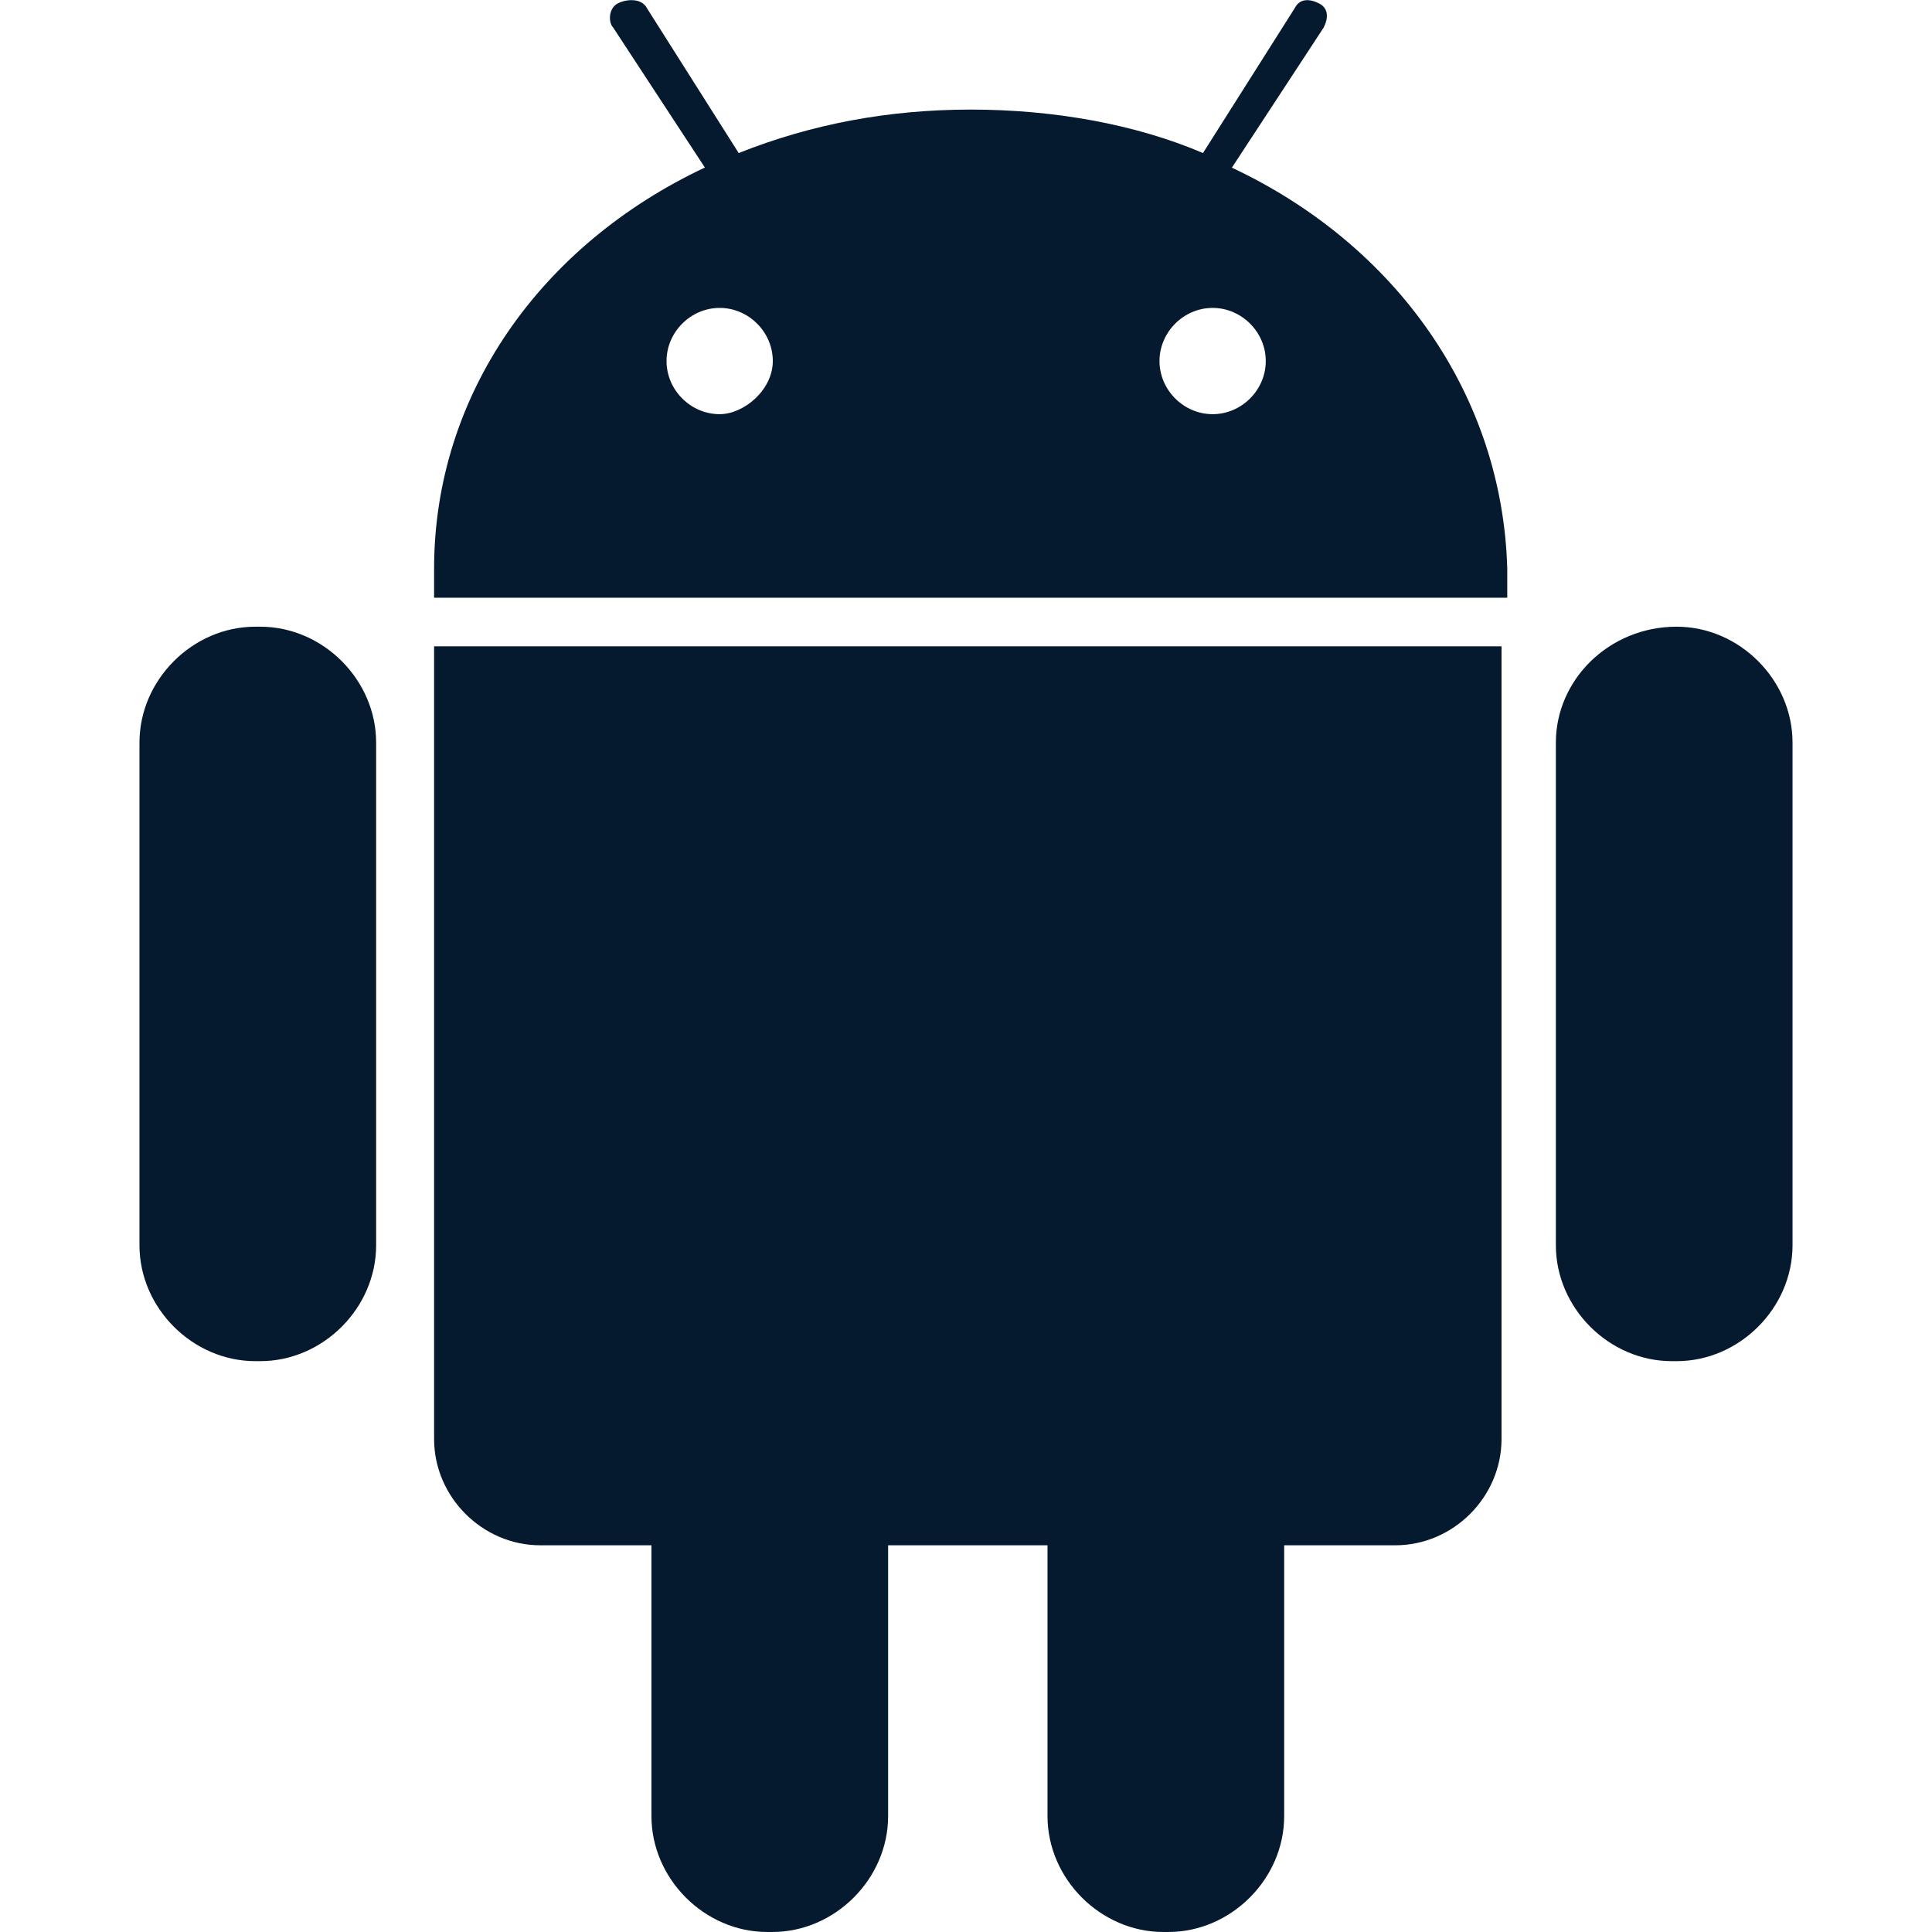 <?xml version="1.0" encoding="UTF-8"?>
<svg id="AC_icons" data-name="AC icons" xmlns="http://www.w3.org/2000/svg" viewBox="0 0 64 64">
  <defs>
    <style>
      .cls-1 {
        fill: #061a2f;
        stroke-width: 0px;
      }
    </style>
  </defs>
  <g id="Social_media_and_app" data-name="Social media and app">
    <g id="android">
      <g>
        <path class="cls-1" d="m8.62,20.76h-.16c-2.08,0-3.84,1.76-3.84,3.84v16.65c0,2.08,1.76,3.84,3.84,3.84h.16c2.08,0,3.84-1.76,3.84-3.84v-16.65c0-2.08-1.76-3.84-3.84-3.84Z"/>
        <path class="cls-1" d="m14.38,47.67c0,1.92,1.6,3.52,3.52,3.52h3.68v8.97c0,2.08,1.76,3.84,3.84,3.84h.16c2.08,0,3.84-1.76,3.84-3.84v-8.97h5.28v8.97c0,2.08,1.76,3.84,3.84,3.84h.16c2.08,0,3.84-1.76,3.84-3.84v-8.97h3.68c1.92,0,3.52-1.6,3.52-3.52v-26.26H14.38v26.26Z"/>
        <path class="cls-1" d="m40.81,5.55l3.04-4.64c.16-.32.16-.64-.16-.8-.32-.16-.64-.16-.8.16l-3.04,4.8c-2.24-.96-4.96-1.44-7.69-1.44s-5.28.48-7.69,1.44L21.43.27c-.16-.32-.64-.32-.96-.16-.32.16-.32.64-.16.8l3.04,4.64c-5.44,2.56-8.97,7.53-8.97,13.29v.96h35.55v-.96c-.16-5.76-3.68-10.73-9.13-13.29Zm-16.97,8.17c-.96,0-1.76-.8-1.76-1.76s.8-1.76,1.76-1.76,1.76.8,1.76,1.76-.96,1.76-1.76,1.76Zm16.33,0c-.96,0-1.76-.8-1.76-1.76s.8-1.76,1.76-1.76,1.76.8,1.76,1.76-.8,1.76-1.76,1.76Z"/>
        <path class="cls-1" d="m55.54,20.76h0c-2.24,0-4,1.76-4,3.84v16.65c0,2.08,1.76,3.84,3.84,3.84h.16c2.08,0,3.84-1.76,3.84-3.84v-16.65c0-2.08-1.76-3.84-3.84-3.84Z"/>
      </g>
    </g>
  </g>
</svg>